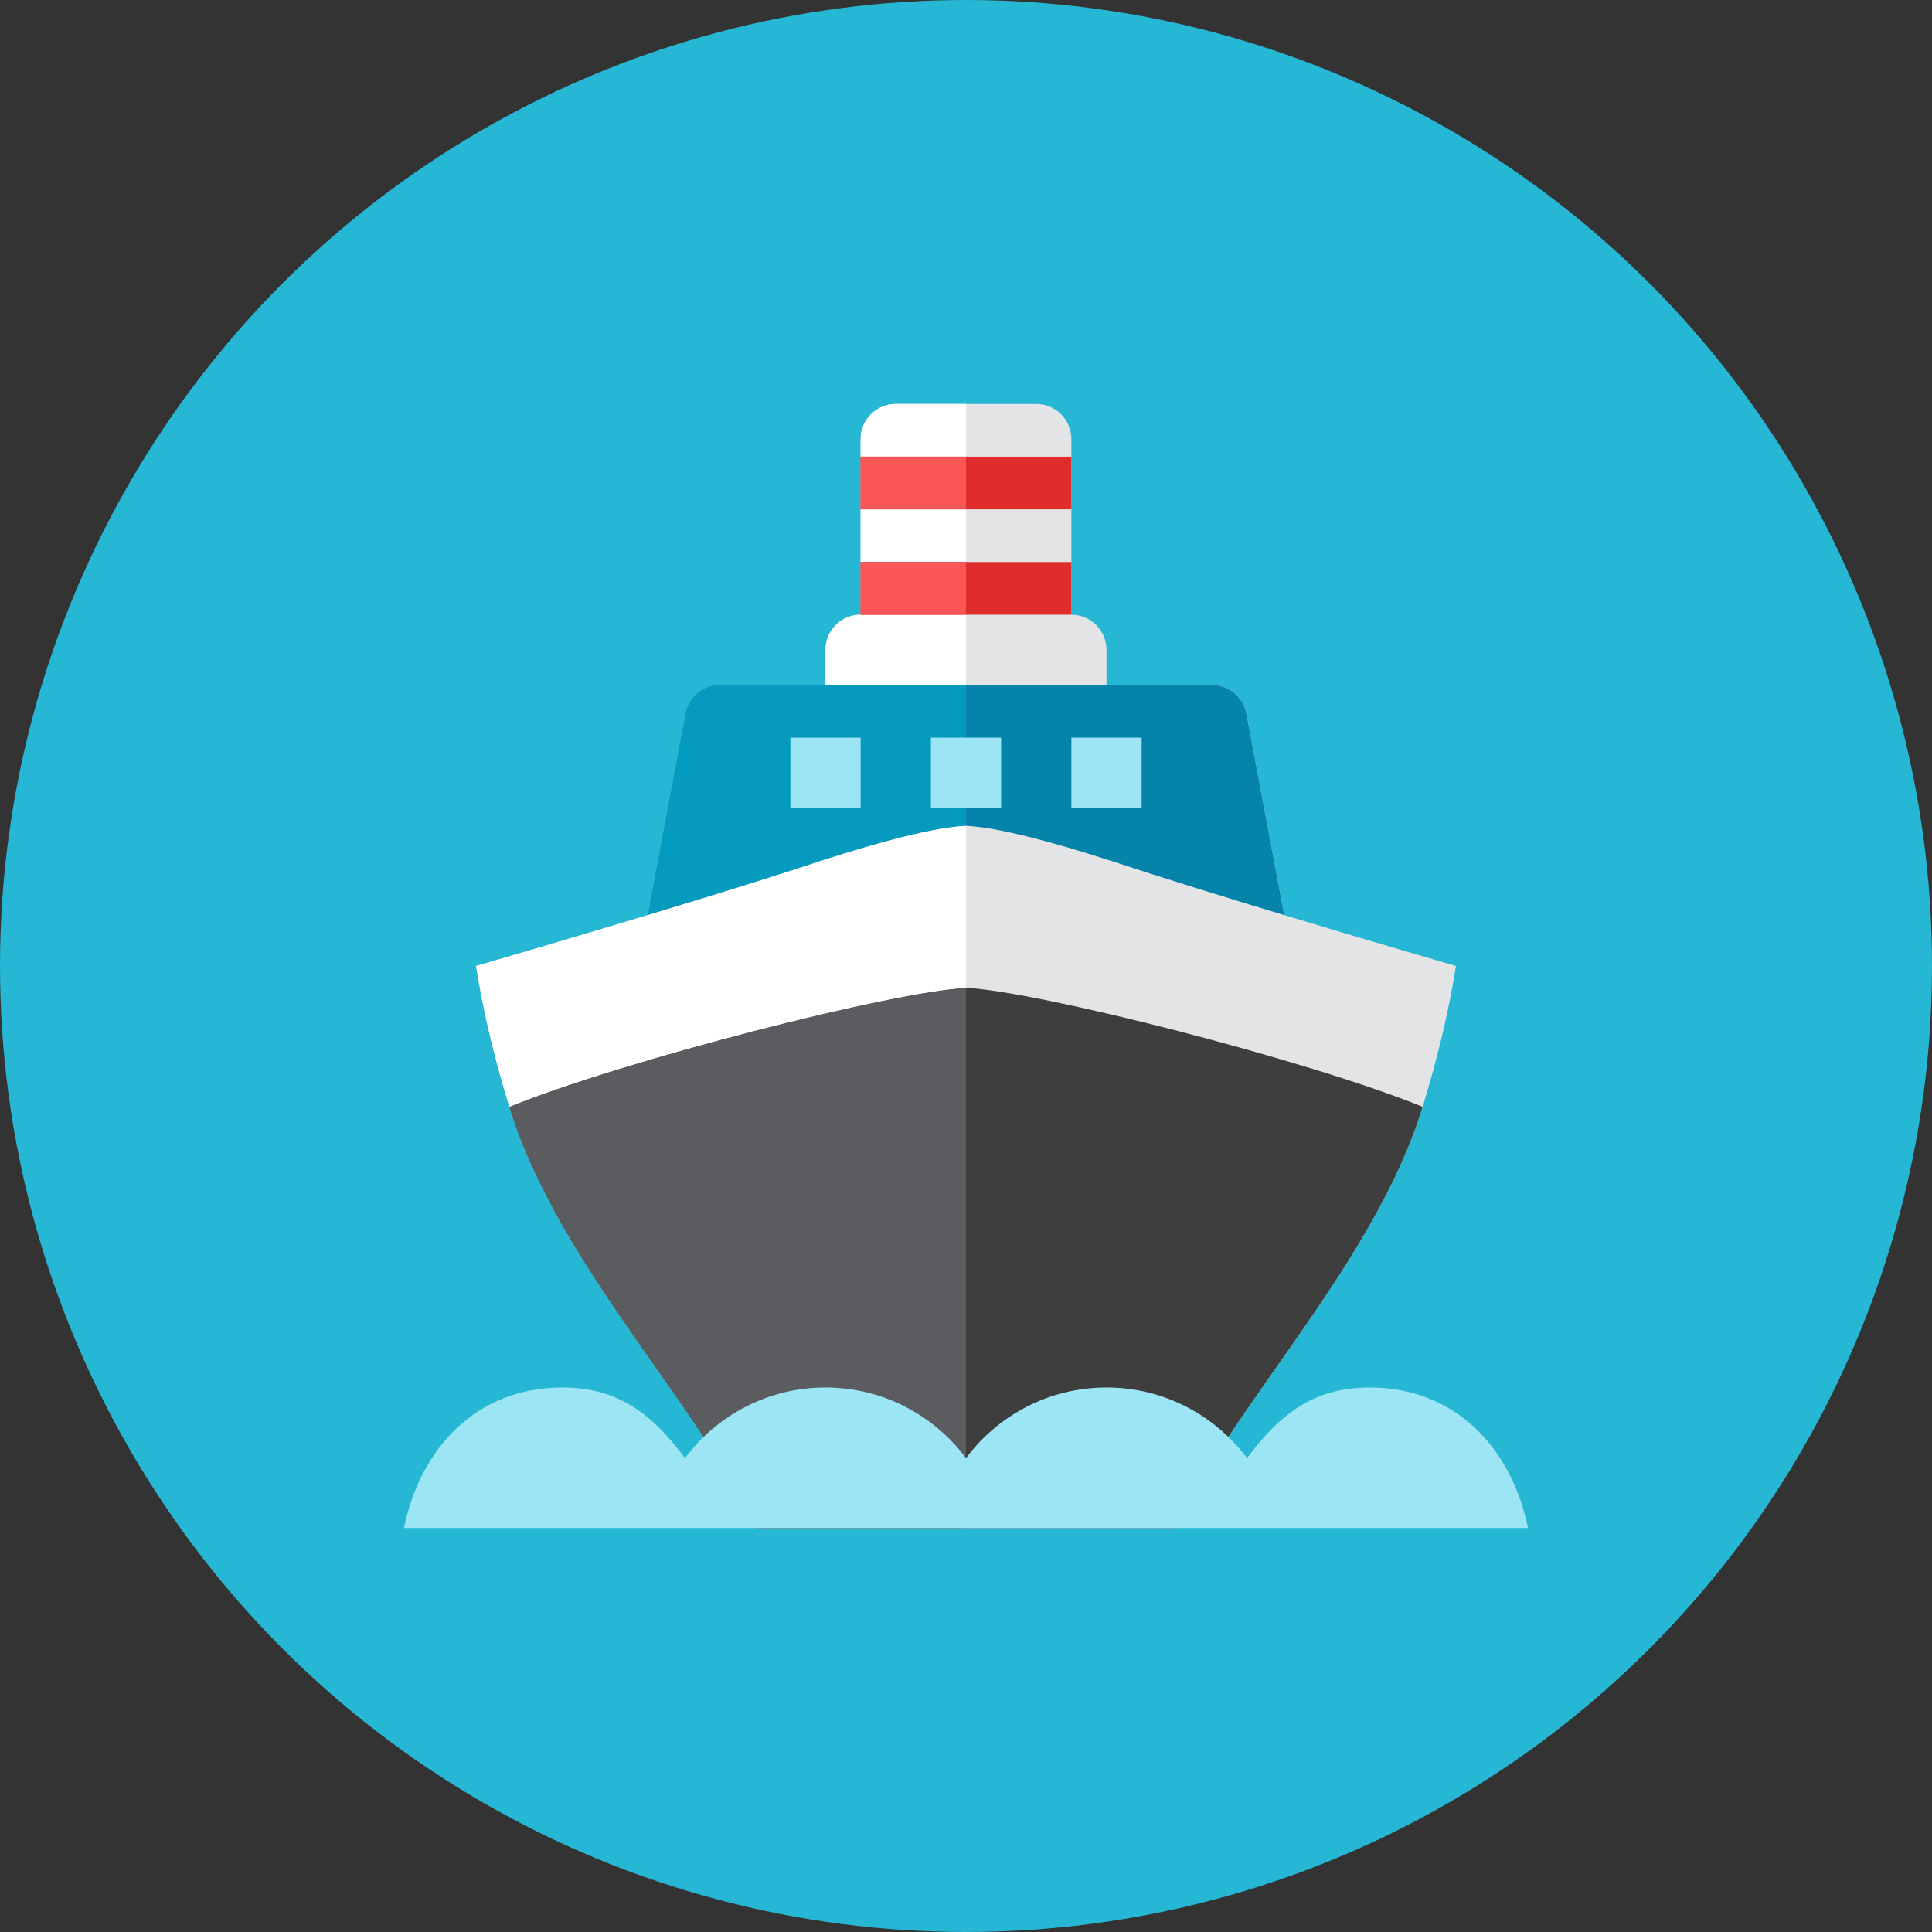 <?xml version="1.0" encoding="iso-8859-1"?>
<!-- Generator: Adobe Illustrator 17.1.0, SVG Export Plug-In . SVG Version: 6.00 Build 0)  -->
<!DOCTYPE svg PUBLIC "-//W3C//DTD SVG 1.0//EN" "http://www.w3.org/TR/2001/REC-SVG-20010904/DTD/svg10.dtd">
<svg version="1.0" xmlns="http://www.w3.org/2000/svg" xmlns:xlink="http://www.w3.org/1999/xlink" x="0px" y="0px" width="110px"
	 height="110px" viewBox="0 0 110 110" style="enable-background:new 0 0 110 110;" xml:space="preserve">
<rect x="0" y="0" width="110" height="110" fill="#333333" stroke="none"/>
<g id="Artboard">
</g>
<g id="Multicolor">
	<circle style="fill:#25B7D3;" cx="55" cy="55" r="55"/>
	<g>
		<g>
			<path style="fill:#E2E4E5;" d="M73.116,52.102l-2.151-11.471C70.788,39.686,69.962,39,69,39H55H41
				c-0.962,0-1.788,0.686-1.966,1.631l-2.151,11.471C31.685,53.674,27.104,55,27.104,55c0.431,2.723,1.095,5.4,1.896,8.016
				C31.759,72.038,40.118,80.308,43,87h12h12c2.882-6.692,11.241-14.962,14-23.984c0.8-2.616,1.464-5.293,1.896-8.016
				C82.896,55,78.315,53.674,73.116,52.102z"/>
		</g>
		<g>
			<path style="fill:#E2E4E5;" d="M61,35V25c0-1.104-0.896-2-2-2h-8c-1.104,0-2,0.896-2,2v10c-1.104,0-2,0.896-2,2v2h16v-2
				C63,35.896,62.104,35,61,35z"/>
		</g>
		<g>
			<path style="fill:#3E3E3F;" d="M55,56.244c-4.114,0.194-19.443,4.108-26,6.772C31.759,72.038,40.118,80.308,43,87h12h12
				c2.882-6.692,11.241-14.962,14-23.984C74.443,60.352,59.114,56.438,55,56.244z"/>
		</g>
		<g>
			<path style="fill:#5B5C5F;" d="M55,56.244V87H43c-2.882-6.692-11.241-14.962-14-23.984C35.557,60.352,50.886,56.438,55,56.244z"
				/>
		</g>
		<g>
			<path style="fill:#0484AB;" d="M46.726,49.019c3.437-1.11,6.478-1.913,8.274-2c1.796,0.086,4.837,0.89,8.274,2
				c2.817,0.934,6.46,2.061,9.843,3.083l-2.151-11.471C70.788,39.686,69.962,39,69,39H55H41c-0.962,0-1.788,0.686-1.966,1.631
				l-2.151,11.471C40.266,51.079,43.909,49.953,46.726,49.019z"/>
		</g>
		<g>
			<path style="fill:#FFFFFF;" d="M55,35h-6c-1.104,0-2,0.896-2,2v2h8V35z"/>
		</g>
		<g>
			<path style="fill:#FFFFFF;" d="M55,23h-4c-1.104,0-2,0.896-2,2v1h6V23z"/>
		</g>
		<g>
			<rect x="49" y="29" style="fill:#FFFFFF;" width="6" height="3"/>
		</g>
		<g>
			<polygon style="fill:#DF2C2C;" points="55,26 49,26 49,29 55,29 61,29 61,26 			"/>
		</g>
		<g>
			<rect x="49" y="26" style="fill:#FA5655;" width="6" height="3"/>
		</g>
		<g>
			<polygon style="fill:#DF2C2C;" points="55,32 49,32 49,35 55,35 61,35 61,32 			"/>
		</g>
		<g>
			<rect x="49" y="32" style="fill:#FA5655;" width="6" height="3"/>
		</g>
		<g>
			<path style="fill:#9CE5F4;" d="M78,79c-3.276,0-5.176,1.583-7,4.018C69.176,80.583,66.276,79,63,79s-6.176,1.583-8,4.018
				C53.176,80.583,50.276,79,47,79s-6.176,1.583-8,4.018C37.176,80.583,35.276,79,32,79c-4.838,0-8.073,3.436-9,8h64
				C86.073,82.436,82.838,79,78,79z"/>
		</g>
		<g>
			<path style="fill:#059BBF;" d="M46.726,49.019c3.437-1.11,6.478-1.913,8.274-2V39H41c-0.962,0-1.788,0.686-1.966,1.631
				l-2.151,11.471C40.266,51.079,43.909,49.953,46.726,49.019z"/>
		</g>
		<g>
			<rect x="45" y="42" style="fill:#9CE5F4;" width="4" height="4"/>
		</g>
		<g>
			<rect x="53" y="42" style="fill:#9CE5F4;" width="4" height="4"/>
		</g>
		<g>
			<rect x="61" y="42" style="fill:#9CE5F4;" width="4" height="4"/>
		</g>
		<g>
			<path style="fill:#FFFFFF;" d="M46.726,49.019c3.437-1.11,6.478-1.913,8.274-2v9.225c-4.114,0.194-19.443,4.108-26,6.772
				C28.2,60.4,27.536,57.723,27.104,55C27.104,55,39.58,51.388,46.726,49.019z"/>
		</g>
	</g>
</g>
</svg>
